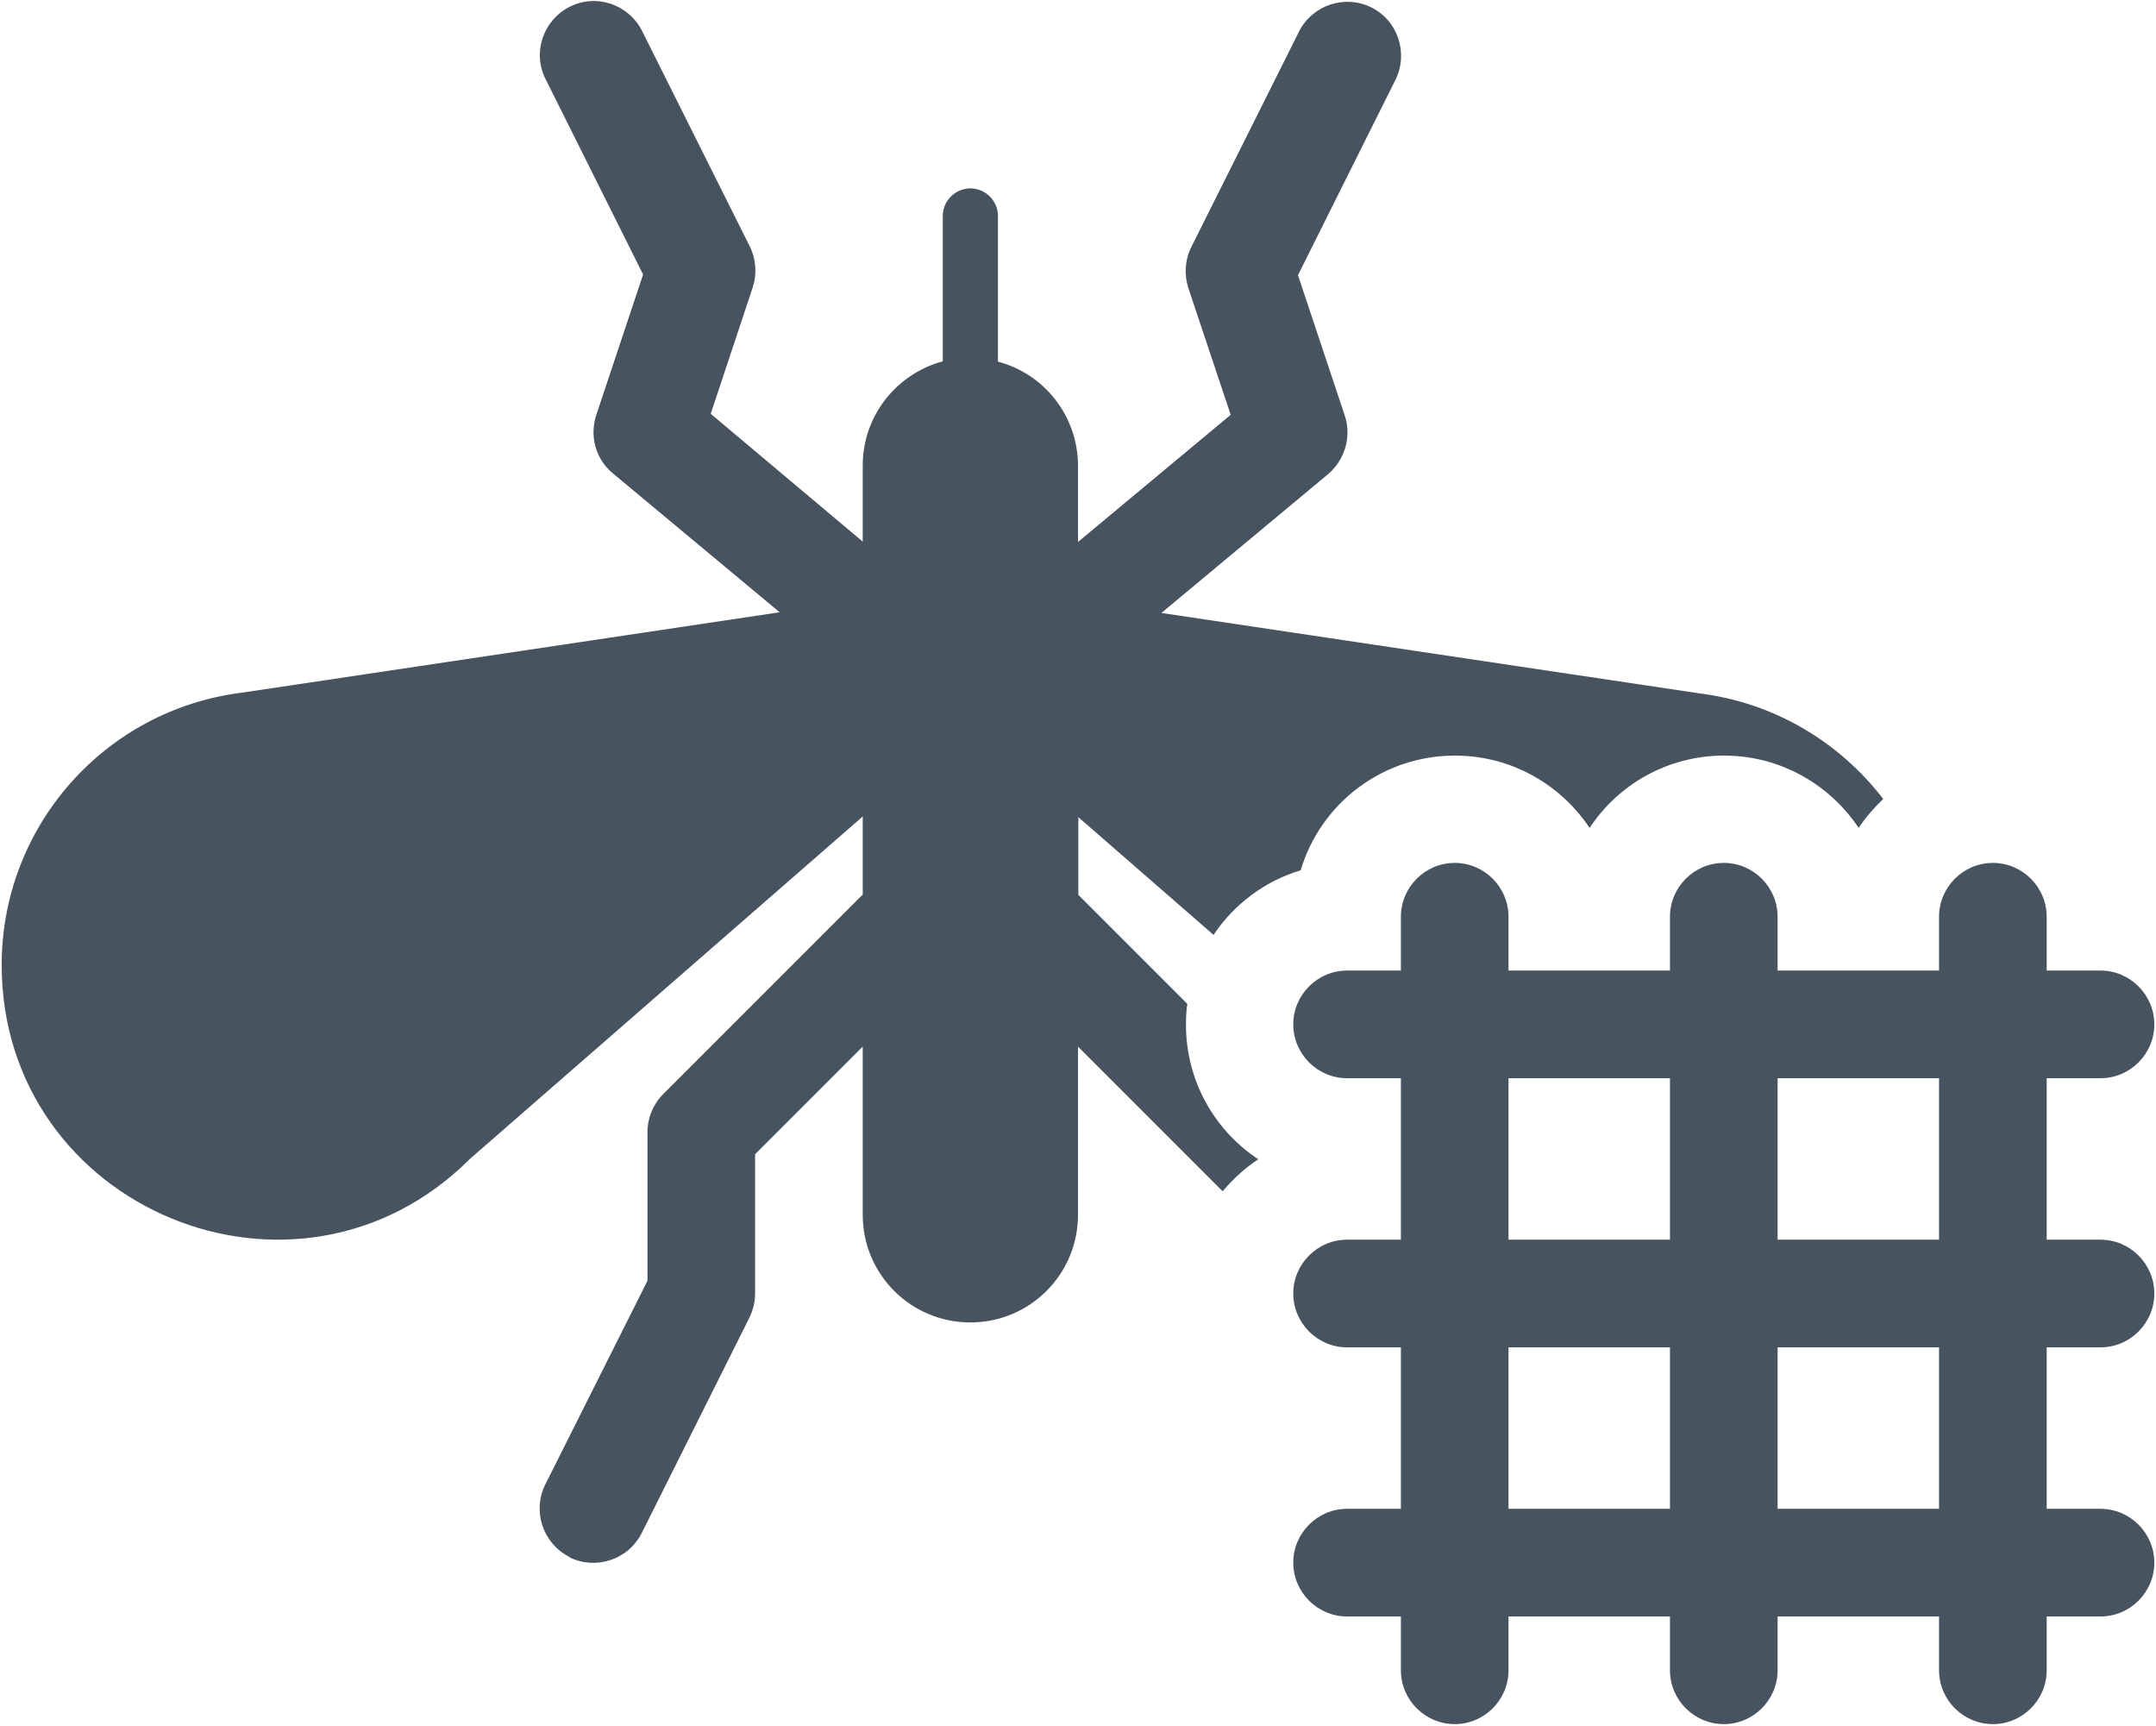 <svg width="641" height="513" viewBox="0 0 641 513" fill="none" xmlns="http://www.w3.org/2000/svg">
<g clip-path="url(#clip0_104_2024)">
<path d="M169.3 462.8C161.4 458.8 158.2 449.2 162.1 441.3L192.5 380.7V336.5C192.5 332.3 194.2 328.2 197.2 325.2L256.5 265.9V242.7L139.7 344.5C88.3 395.8 0.5 359.4 0.5 286.8C0.5 245.7 31.1 211 71.9 205.9L231.8 182L182.2 140.7C177.1 136.5 175.2 129.6 177.3 123.3L191.2 81.6L162.2 23.5C158.2 15.6 161.5 6 169.4 2C177.3 -2 186.9 1.3 190.9 9.2L222.9 73.2C224.8 77 225.1 81.4 223.8 85.4L211.3 123L256.5 161V138.4C256.5 123.5 266.6 111.1 280.3 107.4V64.2C280.3 59.7 284 56 288.5 56C293 56 296.7 59.7 296.7 64.2V107.5C310.4 111.1 320.5 123.6 320.5 138.5V161.1L365.9 123.3L353.3 85.6C352 81.6 352.3 77.2 354.2 73.4L386.2 9.4C390.2 1.5 399.8 -1.7 407.7 2.2C415.6 6.1 418.8 15.8 414.9 23.7L385.9 81.8L399.8 123.5C401.9 129.7 399.9 136.6 394.9 140.9L345.3 182.2L505.2 206.1C527.7 208.9 547 220.7 559.9 237.5C557.2 240.1 554.7 242.9 552.6 246.1C544 233.2 529.3 224.6 512.6 224.6C495.9 224.6 481.2 233.1 472.6 246.1C464 233.2 449.3 224.6 432.6 224.6C410.9 224.6 392.6 238.9 386.7 258.7C376 261.9 366.9 268.8 360.8 277.9L320.6 242.9V266L353 298.4C352.7 300.4 352.6 302.5 352.6 304.6C352.6 321.3 361.1 336 374.1 344.6C370.1 347.2 366.6 350.5 363.5 354.1L320.5 311.1V361.1C320.5 378.8 306.2 393.1 288.5 393.1C270.8 393.1 256.5 378.8 256.5 361.1V311.1L224.5 343.1V384.5C224.5 387 223.9 389.4 222.8 391.7L190.8 455.7C186.8 463.6 177.2 466.8 169.3 462.9V462.8ZM512.5 256.5C521.3 256.5 528.5 263.7 528.5 272.5V288.5H576.5V272.5C576.5 263.7 583.7 256.5 592.5 256.5C601.3 256.5 608.5 263.7 608.5 272.5V288.5H624.5C633.3 288.5 640.5 295.7 640.5 304.5C640.5 313.3 633.3 320.5 624.5 320.5H608.5V368.5H624.5C633.3 368.5 640.5 375.7 640.5 384.5C640.5 393.3 633.3 400.5 624.5 400.5H608.5V448.5H624.5C633.3 448.5 640.5 455.7 640.5 464.5C640.5 473.3 633.3 480.5 624.5 480.5H608.5V496.5C608.5 505.3 601.3 512.5 592.5 512.5C583.7 512.5 576.5 505.3 576.5 496.5V480.5H528.5V496.5C528.5 505.3 521.3 512.5 512.5 512.5C503.7 512.5 496.5 505.3 496.5 496.5V480.5H448.5V496.5C448.5 505.3 441.3 512.5 432.5 512.5C423.7 512.5 416.5 505.3 416.5 496.5V480.5H400.5C391.7 480.5 384.5 473.3 384.5 464.5C384.5 455.7 391.7 448.5 400.5 448.5H416.5V400.5H400.5C391.7 400.5 384.5 393.3 384.5 384.5C384.5 375.7 391.7 368.5 400.5 368.5H416.5V320.5H400.5C391.7 320.5 384.5 313.3 384.5 304.5C384.5 295.7 391.7 288.5 400.5 288.5H416.5V272.5C416.5 263.7 423.7 256.5 432.5 256.5C441.3 256.5 448.5 263.7 448.5 272.5V288.5H496.5V272.5C496.5 263.7 503.7 256.5 512.5 256.5ZM528.5 368.5H576.5V320.5H528.5V368.5ZM528.5 448.5H576.5V400.5H528.5V448.5ZM448.5 320.5V368.5H496.5V320.5H448.5ZM448.5 400.5V448.5H496.5V400.5H448.5Z" fill="#47535F"/>
</g>
<defs>
<clipPath id="clip0_104_2024">
<rect width="640" height="512" fill="white" transform="translate(0.5 0.5)"/>
</clipPath>
</defs>
</svg>

